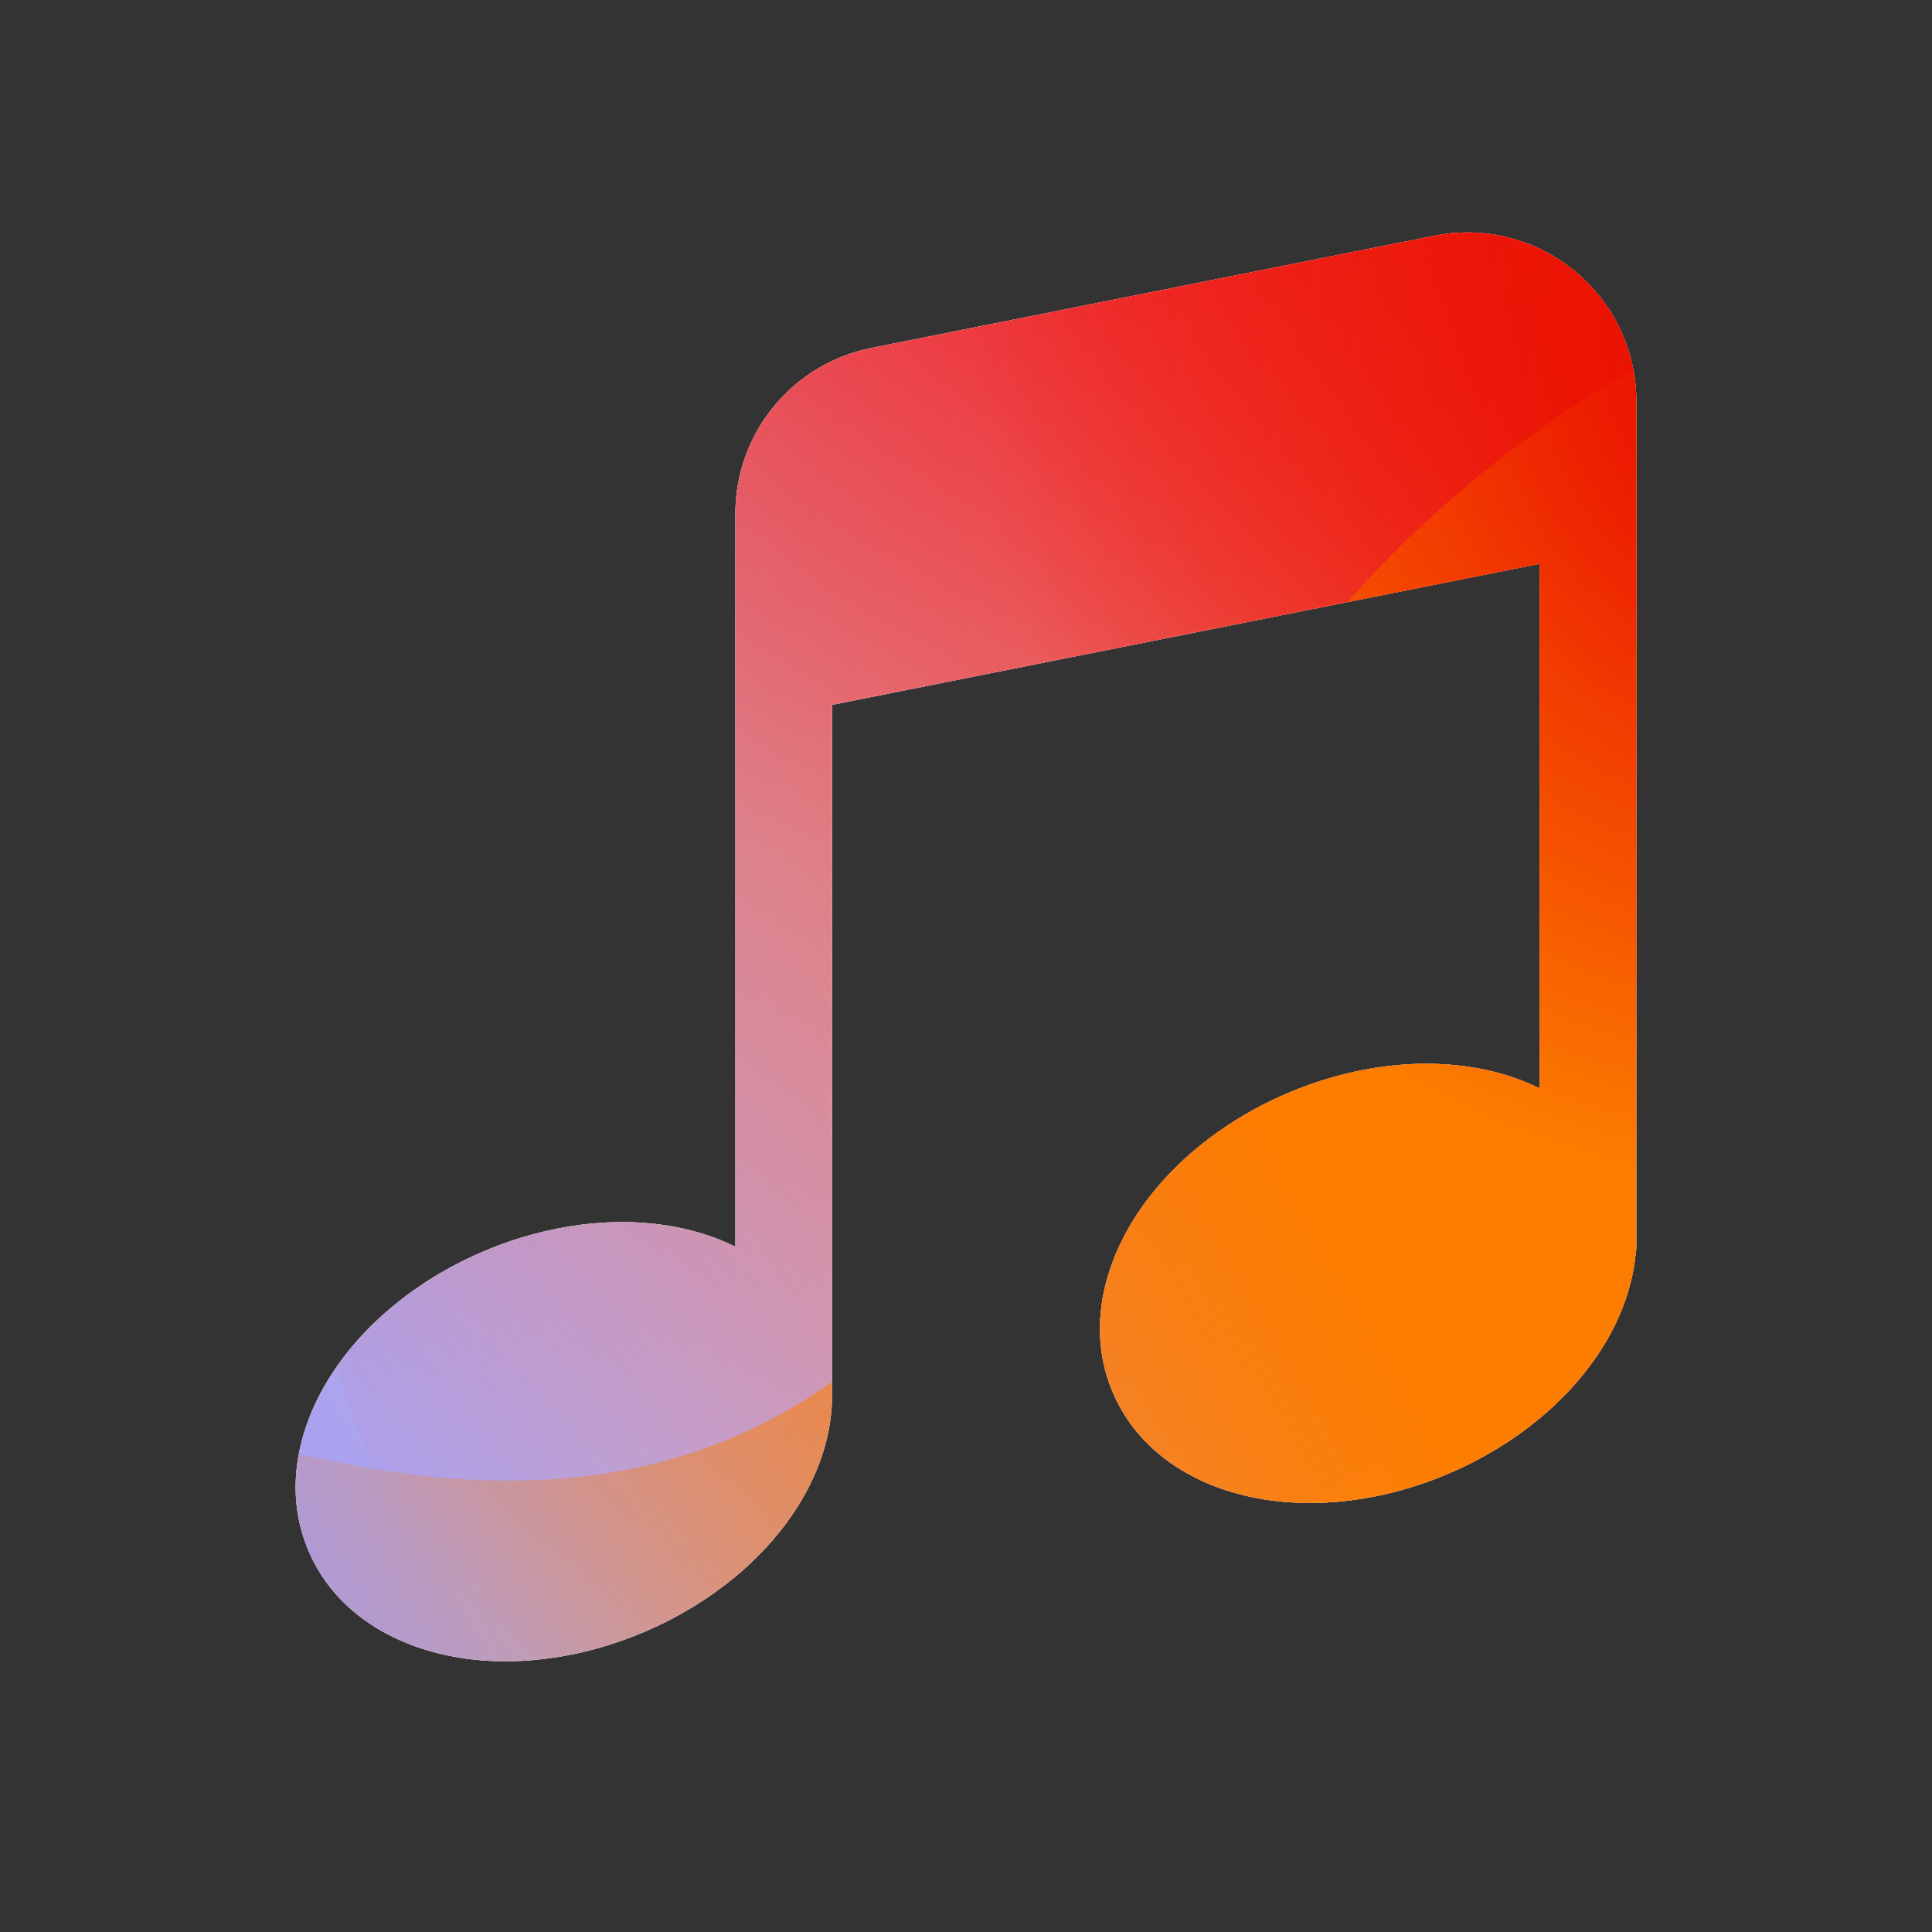 <svg width="160" height="160" viewBox="0 0 160 160" xmlns="http://www.w3.org/2000/svg">
  <rect x="0" y="0" width="160" height="160" fill="#333333" stroke="none"/>
  <defs>
<radialGradient id="paint0_radial_5481_89981" cx="0" cy="0" r="1" gradientUnits="userSpaceOnUse" gradientTransform="translate(90.468 6.206) rotate(90) scale(69.609)">
<stop offset="0.167" stop-color="#FF709F"/>
<stop offset="1" stop-color="#FF709F" stop-opacity="0"/>
</radialGradient>
<linearGradient id="paint1_linear_5481_89981" x1="-40.209" y1="142.983" x2="219.921" y2="-15.277" gradientUnits="userSpaceOnUse">
<stop offset="0.06" stop-color="#8480FE"/>
<stop offset="0.6" stop-color="#8480FE" stop-opacity="0"/>
</linearGradient>
<linearGradient id="paint2_linear_5481_89981" x1="168.544" y1="29.472" x2="56.949" y2="149.467" gradientUnits="userSpaceOnUse">
<stop stop-color="#EB1000"/>
<stop offset="1" stop-color="#EB1000" stop-opacity="0"/>
</linearGradient>
<linearGradient id="paint3_linear_5481_89981" x1="32.925" y1="166.029" x2="230.753" y2="55.209" gradientUnits="userSpaceOnUse">
<stop stop-color="#FC7D00" stop-opacity="0"/>
<stop offset="0.432" stop-color="#FC7D00"/>
<stop offset="0.609" stop-color="#FC7D00"/>
<stop offset="1" stop-color="#FC7D00" stop-opacity="0"/>
</linearGradient>
<radialGradient id="paint4_radial_5481_89981" cx="0" cy="0" r="1" gradientUnits="userSpaceOnUse" gradientTransform="translate(150.675 28.906) rotate(90) scale(69.609)">
<stop offset="0.167" stop-color="#EB1000"/>
<stop offset="1" stop-color="#EB1000" stop-opacity="0"/>
</radialGradient>
<clipPath id="clip0_5481_89981">
<rect width="160" height="160" rx="5.125" fill="white"/>
</clipPath>
</defs>
<clipPath id="mask0_5481_89981">
<path d="M68.902 115.016V58.373L127.511 46.689V90.137C126.024 89.403 124.42 88.876 122.775 88.546C117.789 87.544 112.022 88.217 106.553 90.567C101.083 92.916 96.625 96.636 93.919 100.941C91.224 105.23 90.081 110.481 92.176 115.358C94.272 120.236 98.867 123.022 103.833 124.019C108.819 125.021 114.586 124.348 120.055 121.998C125.525 119.648 129.983 115.929 132.689 111.624C134.152 109.296 135.158 106.684 135.436 104.002C135.485 103.752 135.511 103.493 135.511 103.228V102.812C135.515 102.609 135.515 102.406 135.511 102.203V33.258C135.511 24.427 127.434 17.801 118.774 19.528L72.165 28.82C65.617 30.125 60.902 35.873 60.902 42.55V103.248C59.415 102.514 57.811 101.987 56.165 101.657C51.18 100.656 45.413 101.329 39.944 103.678C34.474 106.028 30.016 109.747 27.31 114.053C24.615 118.341 23.472 123.592 25.567 128.47C27.662 133.347 32.258 136.133 37.224 137.131C42.209 138.132 47.976 137.459 53.446 135.109C58.915 132.76 63.373 129.04 66.079 124.735C67.891 121.852 69.001 118.535 68.898 115.188C68.901 115.131 68.902 115.074 68.902 115.016Z" fill="#292929"/>
</clipPath>
<g clip-path="url(#mask0_5481_89981)">
<g clip-path="url(#clip0_5481_89981)">
<rect width="160" height="160" rx="5.125" fill="#FFECCF"/>
<rect width="160" height="160" fill="#FFECCF"/>
<circle cx="90.468" cy="6.206" r="69.609" transform="rotate(-0.08 90.468 6.206)" fill="url(#paint0_radial_5481_89981)"/>
<path d="M61.07 -28.263C48.782 -35.866 33.213 -35.913 20.88 -28.383L-102.478 46.935C-114.559 54.312 -114.579 71.723 -102.514 79.128L20.028 154.339C32.343 161.896 47.912 161.887 60.216 154.312L182.506 79.031C194.507 71.642 194.529 54.328 182.543 46.911L61.07 -28.263Z" fill="url(#paint1_linear_5481_89981)"/>
<path d="M23.058 75.965C25.793 16.232 76.433 -29.974 136.166 -27.239C195.898 -24.505 242.104 26.135 239.37 85.868C236.635 145.601 185.995 191.807 126.262 189.072C66.53 186.337 20.324 135.697 23.058 75.965Z" fill="url(#paint2_linear_5481_89981)"/>
<path d="M-64.825 115.35C-41.081 105.221 -15.474 105.655 6.712 114.515C51.106 132.288 76.937 121.299 94.853 77.007C103.778 54.781 121.201 35.958 144.972 25.817C192.497 5.574 247.364 27.54 267.579 74.925C287.793 122.31 265.667 177.09 218.153 197.36C194.329 207.523 168.673 207.047 146.453 198.107C102.131 180.429 76.349 191.459 58.455 235.805C49.508 257.978 32.089 276.736 8.345 286.866C-39.143 307.124 -94.009 285.159 -114.213 237.8C-134.416 190.441 -112.313 135.609 -64.825 115.35Z" fill="url(#paint3_linear_5481_89981)"/>
<circle cx="150.675" cy="28.906" r="69.609" transform="rotate(-0.08 150.675 28.906)" fill="url(#paint4_radial_5481_89981)"/>
</g>
</g>

</svg>
